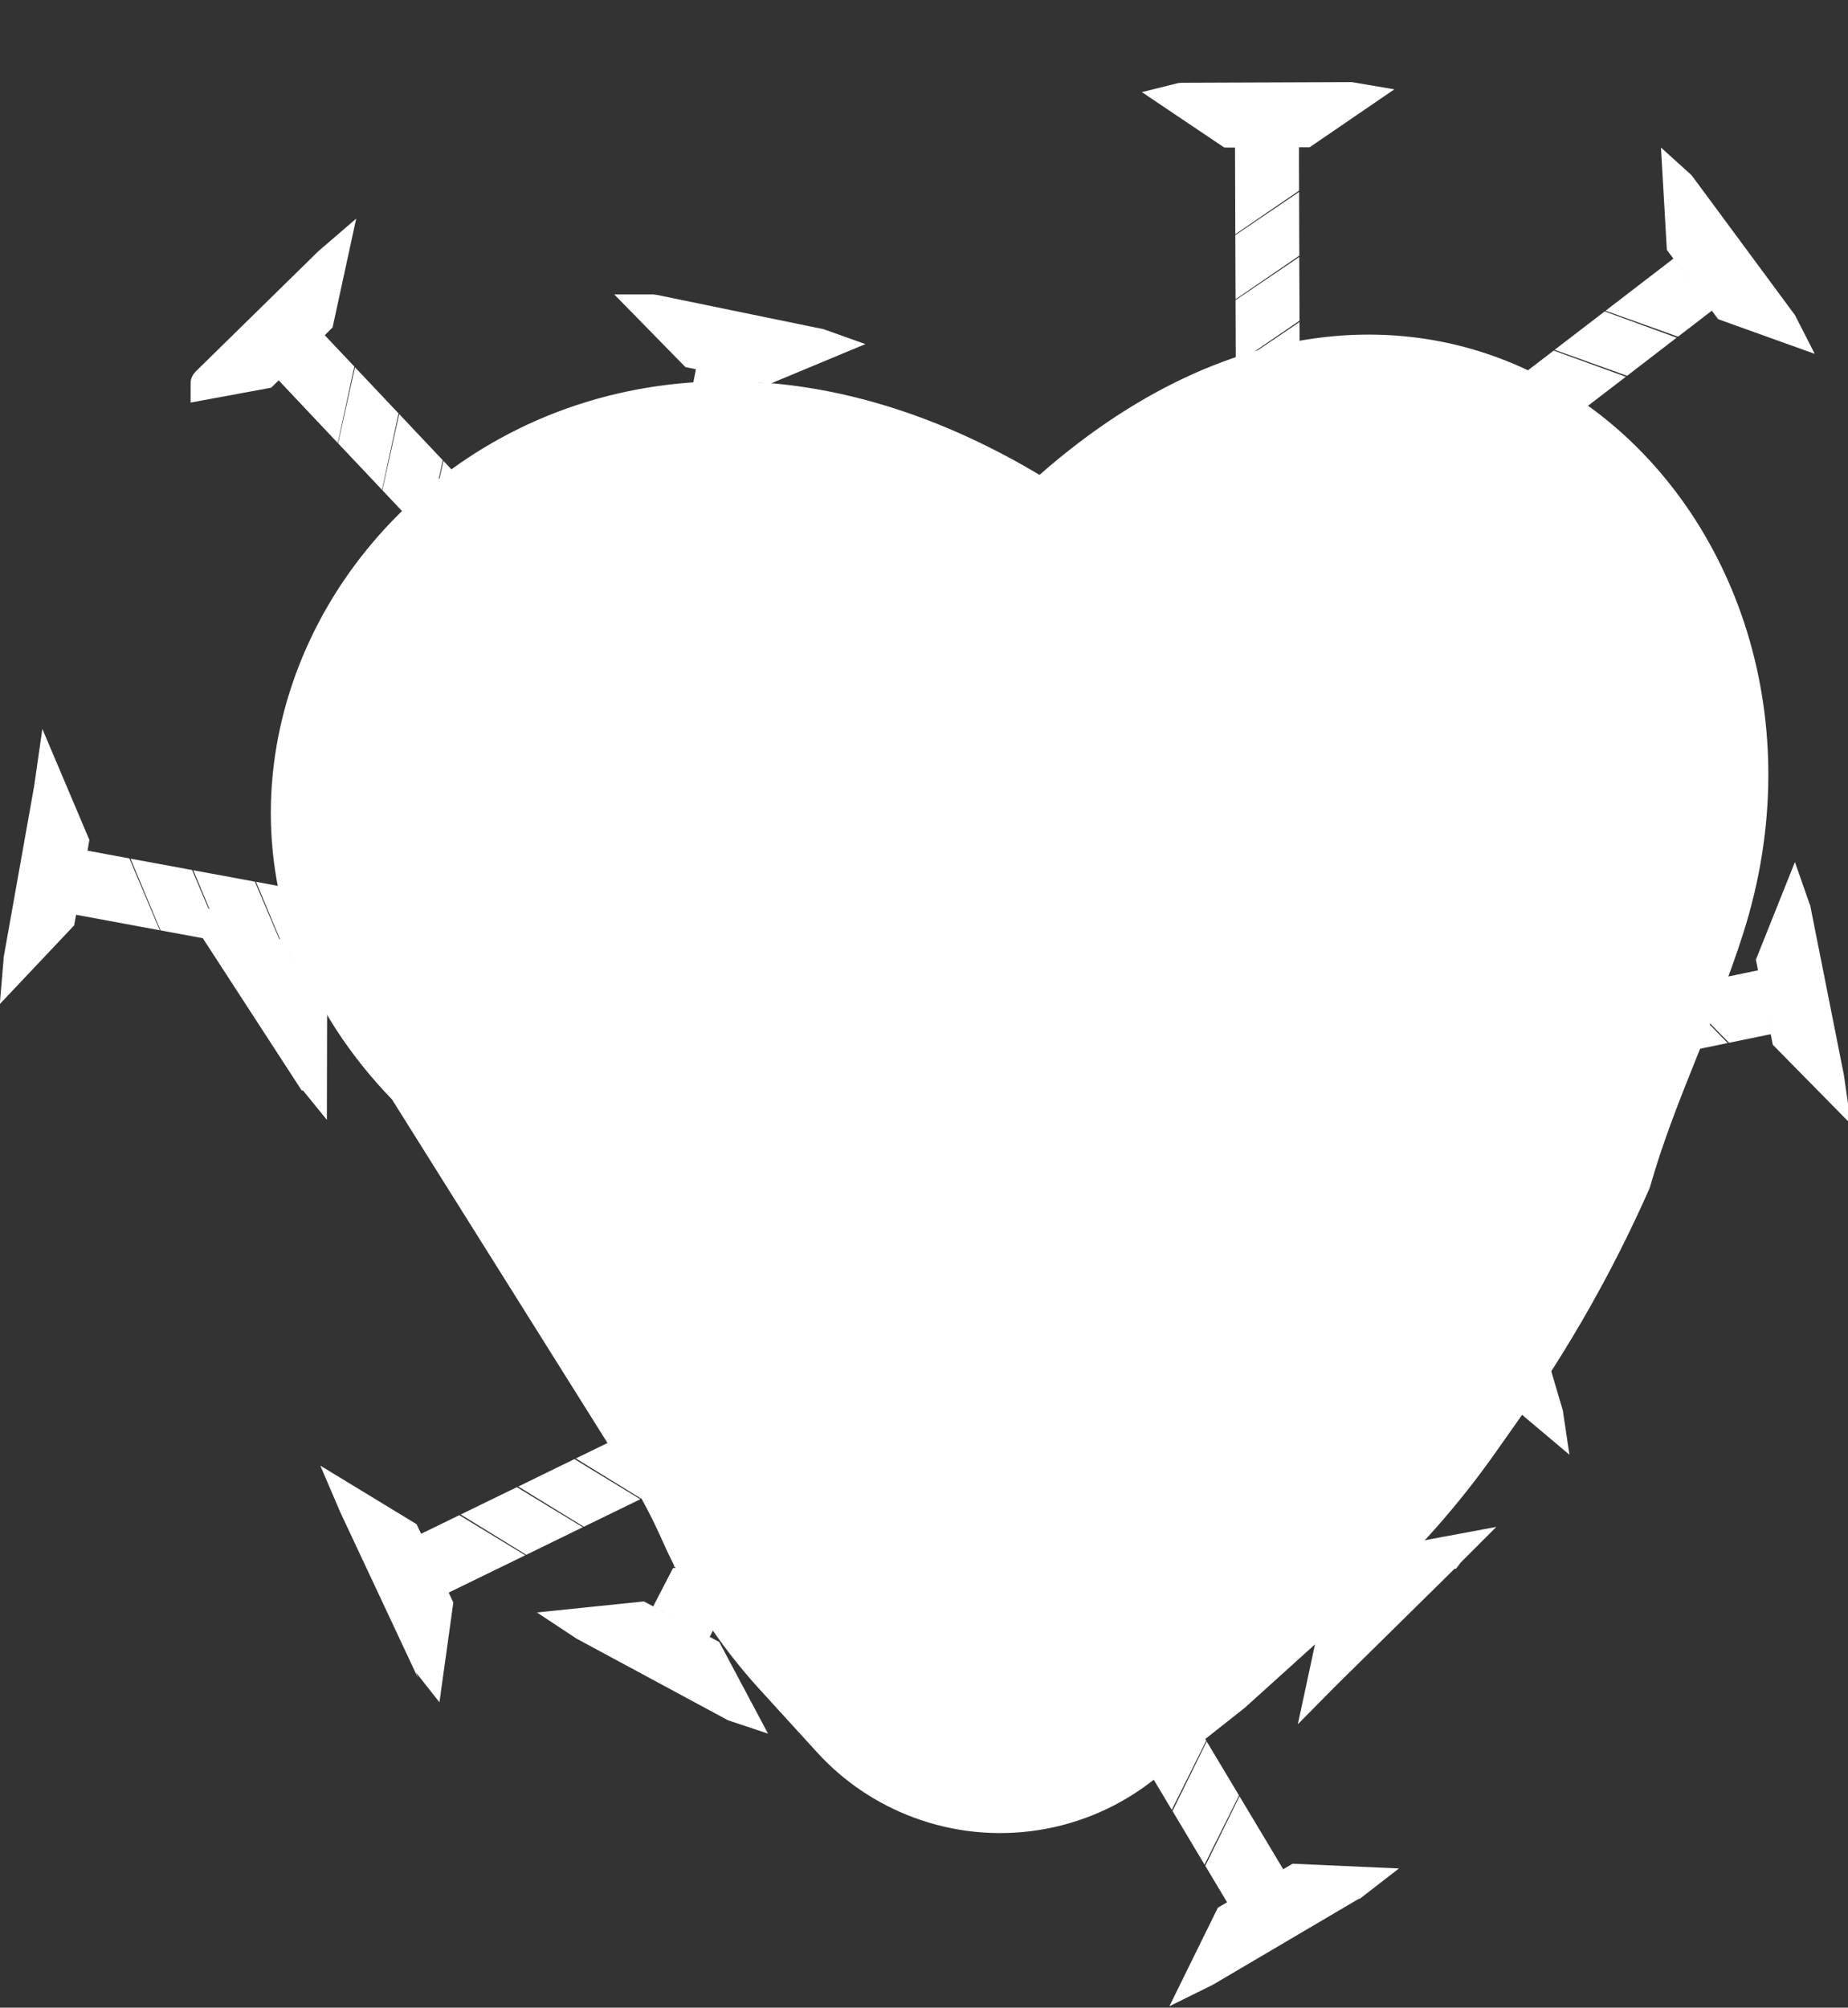 <svg width="58" height="63" viewBox="0 0 58 63" fill="none" xmlns="http://www.w3.org/2000/svg">
<rect x="0" y="0" width="58" height="63" fill="#333333" stroke="none"/>
<path d="M35.905 55.453C33.905 57.034 31.224 57.454 28.837 56.56C27.755 56.156 26.785 55.5 26.008 54.646L24.202 52.666C22.976 51.321 21.975 49.787 21.236 48.123C20.909 47.385 20.53 46.672 20.101 45.989L12.699 34.191C2.09 23.272 16.027 5.244 32.683 15.521C45.218 4.162 58.315 16.27 54.243 29.112C53.386 31.815 52.08 34.375 51.307 37.103C50.2 39.609 48.848 42 47.271 44.239L46.524 45.299C45.389 46.91 44.079 48.39 42.617 49.711L38.75 53.204L35.905 55.453Z" fill="white" stroke="white" stroke-linecap="round" stroke-linejoin="round"/>
<path d="M19.342 45.704L20.482 45.726L19.997 46.362L19.11 45.817L19.342 45.704ZM18.003 46.356L19.056 46.997L18.351 47.34L17.304 46.697L17.643 46.531L18.003 46.356ZM15.837 47.411L16.197 47.236L17.25 47.876L16.545 48.22L15.498 47.576L15.837 47.411ZM11.129 47.231L12.686 48.178L12.767 48.35L13.632 50.194L13.712 50.366L13.458 52.191C13.45 52.181 13.445 52.172 13.443 52.168C13.443 52.167 13.443 52.167 13.442 52.167L11.139 47.255C11.135 47.246 11.132 47.238 11.129 47.231ZM13.878 48.365L14.031 48.291L14.39 48.115L15.444 48.756L14.319 49.304L13.878 48.365Z" fill="white" stroke="white"/>
<path d="M9.105 28.379L10.019 29.078L9.26 29.305L8.853 28.332L9.105 28.379ZM7.644 28.109L8.132 29.259L7.364 29.118L6.884 27.968L7.253 28.036L7.644 28.109ZM5.284 27.672L5.674 27.744L6.162 28.895L5.395 28.753L4.914 27.604L5.284 27.672ZM1.57 24.723L2.287 26.415L2.254 26.603L1.896 28.615L1.862 28.803L0.61 30.128C0.611 30.116 0.612 30.108 0.612 30.103C0.612 30.103 0.612 30.102 0.612 30.102L1.566 24.745C1.567 24.737 1.569 24.73 1.57 24.723ZM3.149 27.277L3.314 27.308L3.705 27.38L4.192 28.531L2.967 28.304L3.149 27.277Z" fill="white" stroke="white"/>
<path d="M14.38 15.683L14.716 16.785L13.973 16.517L14.201 15.493L14.38 15.683ZM13.352 14.594L13.088 15.807L12.545 15.231L12.813 14.023L13.073 14.299L13.352 14.594ZM11.685 12.828L11.964 13.124L11.701 14.337L11.157 13.761L11.425 12.553L11.685 12.828ZM10.375 8.209L9.981 10.024L9.849 10.155L8.403 11.572L8.27 11.702L6.481 12.032C6.481 12.031 6.482 12.03 6.483 12.029C6.491 12.017 6.498 12.009 6.502 12.005C6.502 12.005 6.502 12.005 6.502 12.005L10.352 8.23C10.36 8.222 10.368 8.215 10.375 8.209ZM10.178 11.232L10.297 11.358L10.576 11.653L10.313 12.867L9.447 11.949L10.178 11.232Z" fill="white" stroke="white"/>
<path d="M14.708 26.488L15.837 26.349L15.444 27.047L14.494 26.633L14.708 26.488ZM13.471 27.323L14.599 27.807L13.947 28.247L12.825 27.759L13.138 27.548L13.471 27.323ZM11.469 28.674L11.802 28.449L12.93 28.933L12.278 29.374L11.155 28.885L11.469 28.674ZM6.779 29.158L8.454 29.878L8.556 30.036L9.664 31.74L9.766 31.899L9.762 33.746C9.753 33.735 9.746 33.727 9.743 33.722C9.743 33.722 9.742 33.722 9.742 33.722L6.793 29.182C6.788 29.174 6.783 29.166 6.779 29.158ZM9.658 29.896L9.8 29.8L10.133 29.575L11.261 30.06L10.22 30.762L9.658 29.896Z" fill="white" stroke="white"/>
<path d="M22.022 18.443L21.33 19.345L21.125 18.573L22.074 18.183L22.022 18.443ZM22.315 16.963L21.196 17.43L21.352 16.642L22.47 16.183L22.395 16.557L22.315 16.963ZM22.791 14.557L22.711 14.964L21.592 15.43L21.748 14.643L22.865 14.183L22.791 14.557ZM25.785 10.829L24.084 11.537L23.906 11.501L21.94 11.097L21.762 11.06L20.469 9.74C20.473 9.74 20.477 9.74 20.482 9.74C20.495 9.741 20.505 9.742 20.51 9.743C20.51 9.743 20.51 9.743 20.51 9.743L25.746 10.819C25.761 10.822 25.774 10.825 25.785 10.829ZM23.222 12.381L23.187 12.557L23.107 12.964L21.988 13.43L22.235 12.178L23.222 12.381Z" fill="white" stroke="white"/>
<path d="M40.233 44.66L39.108 44.461L39.683 43.907L40.479 44.584L40.233 44.66ZM41.655 44.222L40.708 43.425L41.455 43.195L42.395 43.995L42.035 44.105L41.655 44.222ZM43.952 43.516L43.571 43.633L42.624 42.835L43.371 42.606L44.312 43.406L43.952 43.516ZM48.576 44.422L47.181 43.246L47.127 43.063L46.547 41.106L46.493 40.923L47.017 39.161C47.022 39.172 47.025 39.181 47.027 39.185C47.027 39.186 47.027 39.186 47.027 39.186L48.57 44.399C48.573 44.407 48.575 44.415 48.576 44.422ZM46.029 42.878L45.868 42.927L45.488 43.044L44.541 42.246L45.733 41.879L46.029 42.878Z" fill="white" stroke="white"/>
<path d="M48.194 13.366L47.076 13.575L47.427 12.855L48.4 13.209L48.194 13.366ZM49.379 12.457L48.225 12.043L48.851 11.564L49.999 11.981L49.699 12.211L49.379 12.457ZM51.298 10.984L50.978 11.23L49.824 10.816L50.45 10.336L51.597 10.754L51.298 10.984ZM55.951 10.212L54.235 9.596L54.123 9.445L52.917 7.812L52.805 7.661L52.699 5.816C52.699 5.816 52.699 5.816 52.699 5.816C52.71 5.826 52.717 5.834 52.72 5.838C52.721 5.838 52.721 5.839 52.721 5.839L55.935 10.188C55.941 10.196 55.947 10.204 55.951 10.212ZM53.033 9.652L52.897 9.757L52.577 10.002L51.423 9.589L52.42 8.823L53.033 9.652Z" fill="white" stroke="white"/>
<path d="M49.054 33.287L47.951 32.982L48.574 32.485L49.305 33.235L49.054 33.287ZM50.51 32.987L49.639 32.102L50.403 31.944L51.267 32.831L50.899 32.907L50.51 32.987ZM52.861 32.502L52.471 32.583L51.601 31.697L52.365 31.54L53.229 32.426L52.861 32.502ZM57.382 33.842L56.101 32.54L56.064 32.352L55.666 30.349L55.629 30.161L56.31 28.458C56.314 28.469 56.317 28.477 56.318 28.482C56.318 28.482 56.318 28.483 56.318 28.483L57.378 33.819C57.379 33.827 57.381 33.835 57.382 33.842ZM54.987 32.064L54.823 32.098L54.434 32.178L53.563 31.293L54.784 31.041L54.987 32.064Z" fill="white" stroke="white"/>
<path d="M35.575 53.814L35.499 52.672L36.174 53.096L35.707 54.033L35.575 53.814ZM36.339 55.089L36.887 53.975L37.288 54.644L36.736 55.752L36.543 55.429L36.339 55.089ZM37.572 57.148L37.368 56.807L37.916 55.693L38.317 56.363L37.765 57.471L37.572 57.148ZM37.799 61.858L38.605 60.219L38.77 60.122L40.53 59.086L40.696 58.989L42.528 59.071C42.519 59.078 42.512 59.083 42.508 59.086C42.507 59.086 42.507 59.086 42.507 59.086L37.819 61.847C37.812 61.851 37.805 61.855 37.799 61.858ZM38.687 59.011L38.601 58.867L38.397 58.526L38.945 57.412L39.586 58.482L38.687 59.011Z" fill="white" stroke="white"/>
<path d="M40.291 11.309L39.792 12.334L39.438 11.62L40.29 11.044L40.291 11.309ZM40.285 9.8L39.282 10.486L39.279 9.683L40.282 9.004L40.284 9.385L40.285 9.8ZM40.276 7.345L40.278 7.76L39.275 8.446L39.272 7.643L40.275 6.964L40.276 7.345ZM42.473 3.079L40.946 4.123L40.765 4.123L38.759 4.131L38.578 4.131L37.05 3.103C37.054 3.102 37.059 3.101 37.063 3.101C37.077 3.098 37.087 3.097 37.091 3.097C37.092 3.097 37.092 3.097 37.092 3.097L42.433 3.077C42.448 3.077 42.462 3.077 42.473 3.079ZM40.269 5.125L40.269 5.305L40.271 5.72L39.267 6.406L39.263 5.129L40.269 5.125Z" fill="white" stroke="white"/>
<path d="M24.005 44.739L24.923 44.071L24.906 44.872L23.884 44.972L24.005 44.739ZM23.313 46.073L24.52 45.949L24.152 46.657L22.948 46.776L23.123 46.438L23.313 46.073ZM22.188 48.242L22.377 47.877L23.584 47.752L23.216 48.461L22.013 48.579L22.188 48.242ZM18.285 50.954L20.108 50.766L20.27 50.853L22.043 51.808L22.204 51.895L23.075 53.531C23.072 53.53 23.07 53.529 23.067 53.528C23.053 53.523 23.044 53.519 23.039 53.517C23.039 53.517 23.039 53.517 23.039 53.517L18.317 50.972C18.305 50.966 18.294 50.96 18.285 50.954ZM21.171 50.202L21.252 50.045L21.441 49.68L22.648 49.556L22.063 50.684L21.171 50.202Z" fill="white" stroke="white"/>
<path d="M37.56 45.071L37.221 43.969L37.964 44.235L37.739 45.26L37.56 45.071ZM38.59 46.157L38.851 44.943L39.396 45.518L39.131 46.727L38.87 46.452L38.59 46.157ZM40.261 47.918L39.982 47.624L40.242 46.41L40.787 46.984L40.522 48.193L40.261 47.918ZM41.582 52.535L41.972 50.718L42.104 50.588L43.546 49.167L43.679 49.036L45.468 48.702C45.467 48.703 45.466 48.704 45.465 48.705C45.457 48.717 45.45 48.725 45.447 48.729C45.446 48.729 45.446 48.729 45.446 48.729L41.606 52.513C41.597 52.521 41.589 52.528 41.582 52.535ZM41.772 49.511L41.653 49.385L41.373 49.09L41.633 47.877L42.502 48.792L41.772 49.511Z" fill="white" stroke="white"/>
</svg>
